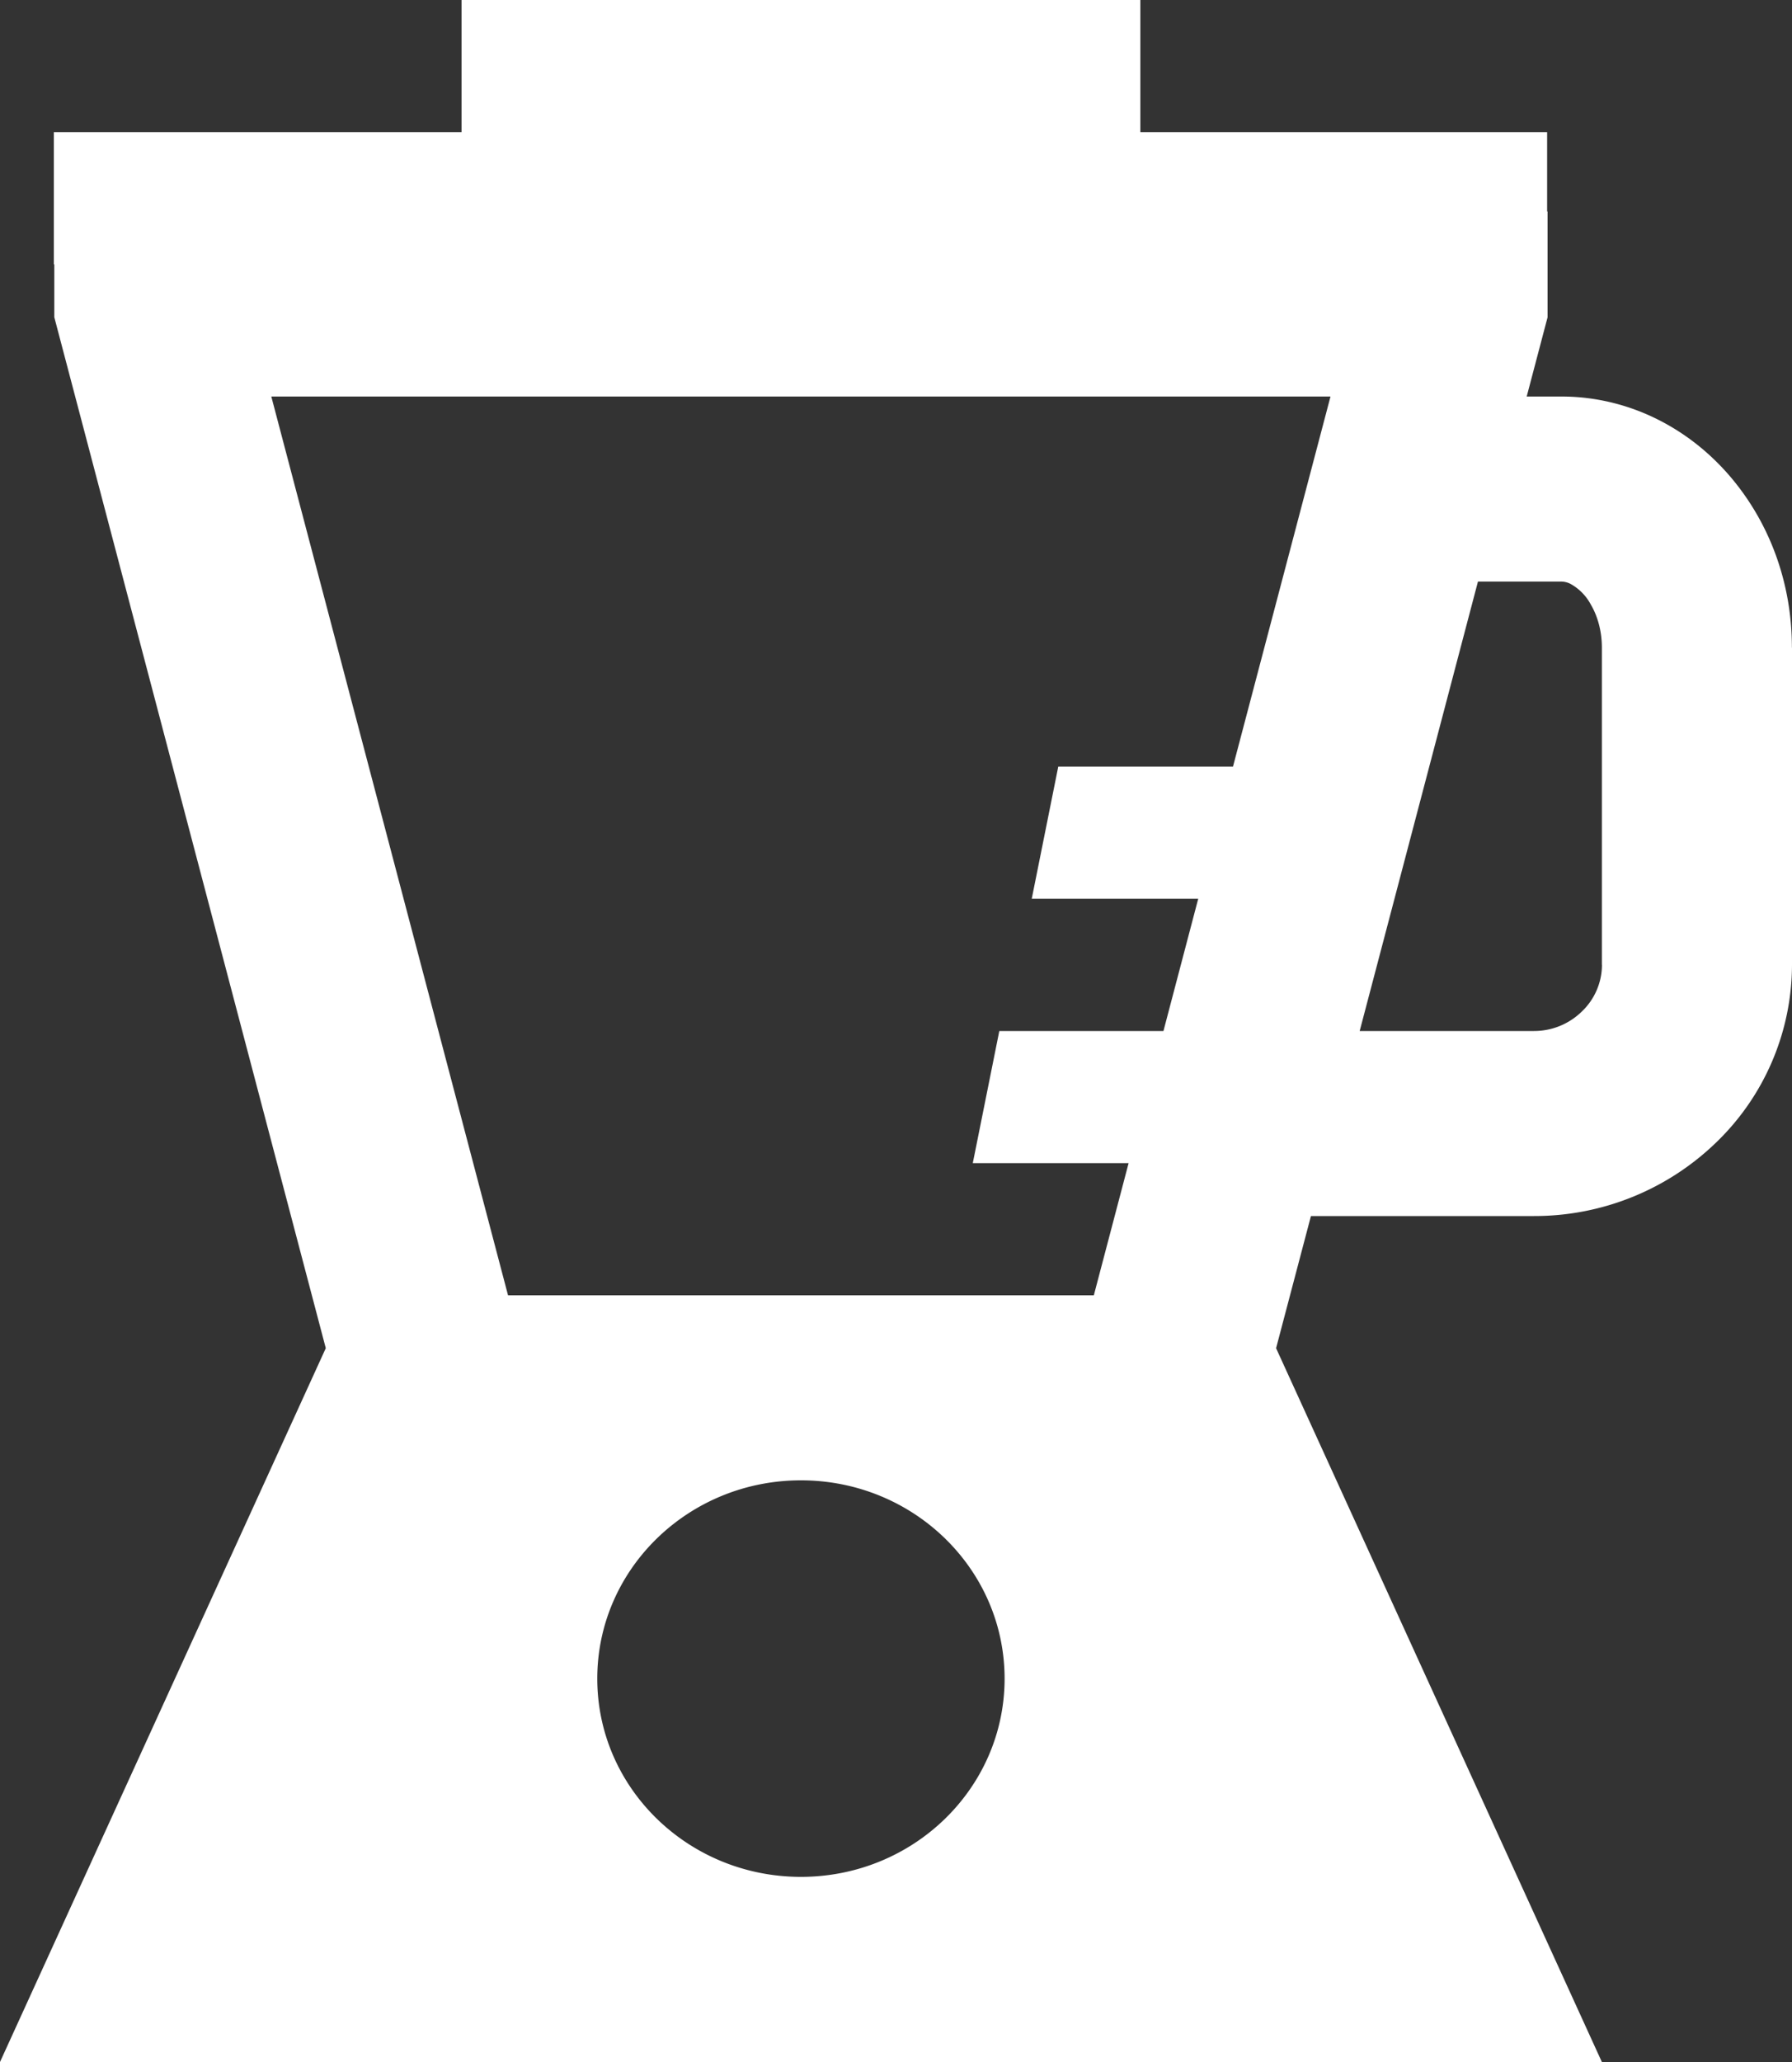 <svg xmlns="http://www.w3.org/2000/svg" width="20" height="23"><rect width="100%" height="100%" fill="#333333" stroke="none"/><path fill="#ffffff" d="M20 7.224v3.538a2.76 2.76 0 0 1-.845 1.98 2.916 2.916 0 0 1-2.034.822h-2.49l-.389 1.474L17.878 23H0l3.636-7.962-3.03-11.5v-.59H.601V1.474h4.55V0h7.576v1.474h4.54v.885h.005v1.18l-.233.884h.385c.383-.001.751.093 1.07.252.32.159.593.38.815.639.442.518.69 1.188.69 1.91zm-8.788 11.5c0-1.222-1.017-2.212-2.273-2.212-1.255 0-2.273.99-2.273 2.212 0 1.222 1.018 2.211 2.273 2.211 1.256 0 2.273-.99 2.273-2.211zm3.636-14.296v-.005H3.028L5.67 14.448h6.538l.388-1.474h-1.739l.296-1.474h1.832l.388-1.475h-1.858l.296-1.474h1.95l1.087-4.123zm3.03 6.334V7.224c0-.19-.05-.356-.123-.48a.568.568 0 0 0-.225-.23.23.23 0 0 0-.106-.027h-.929l-1.32 5.013h1.946a.76.76 0 0 0 .534-.218.72.72 0 0 0 .224-.52z"/></svg>